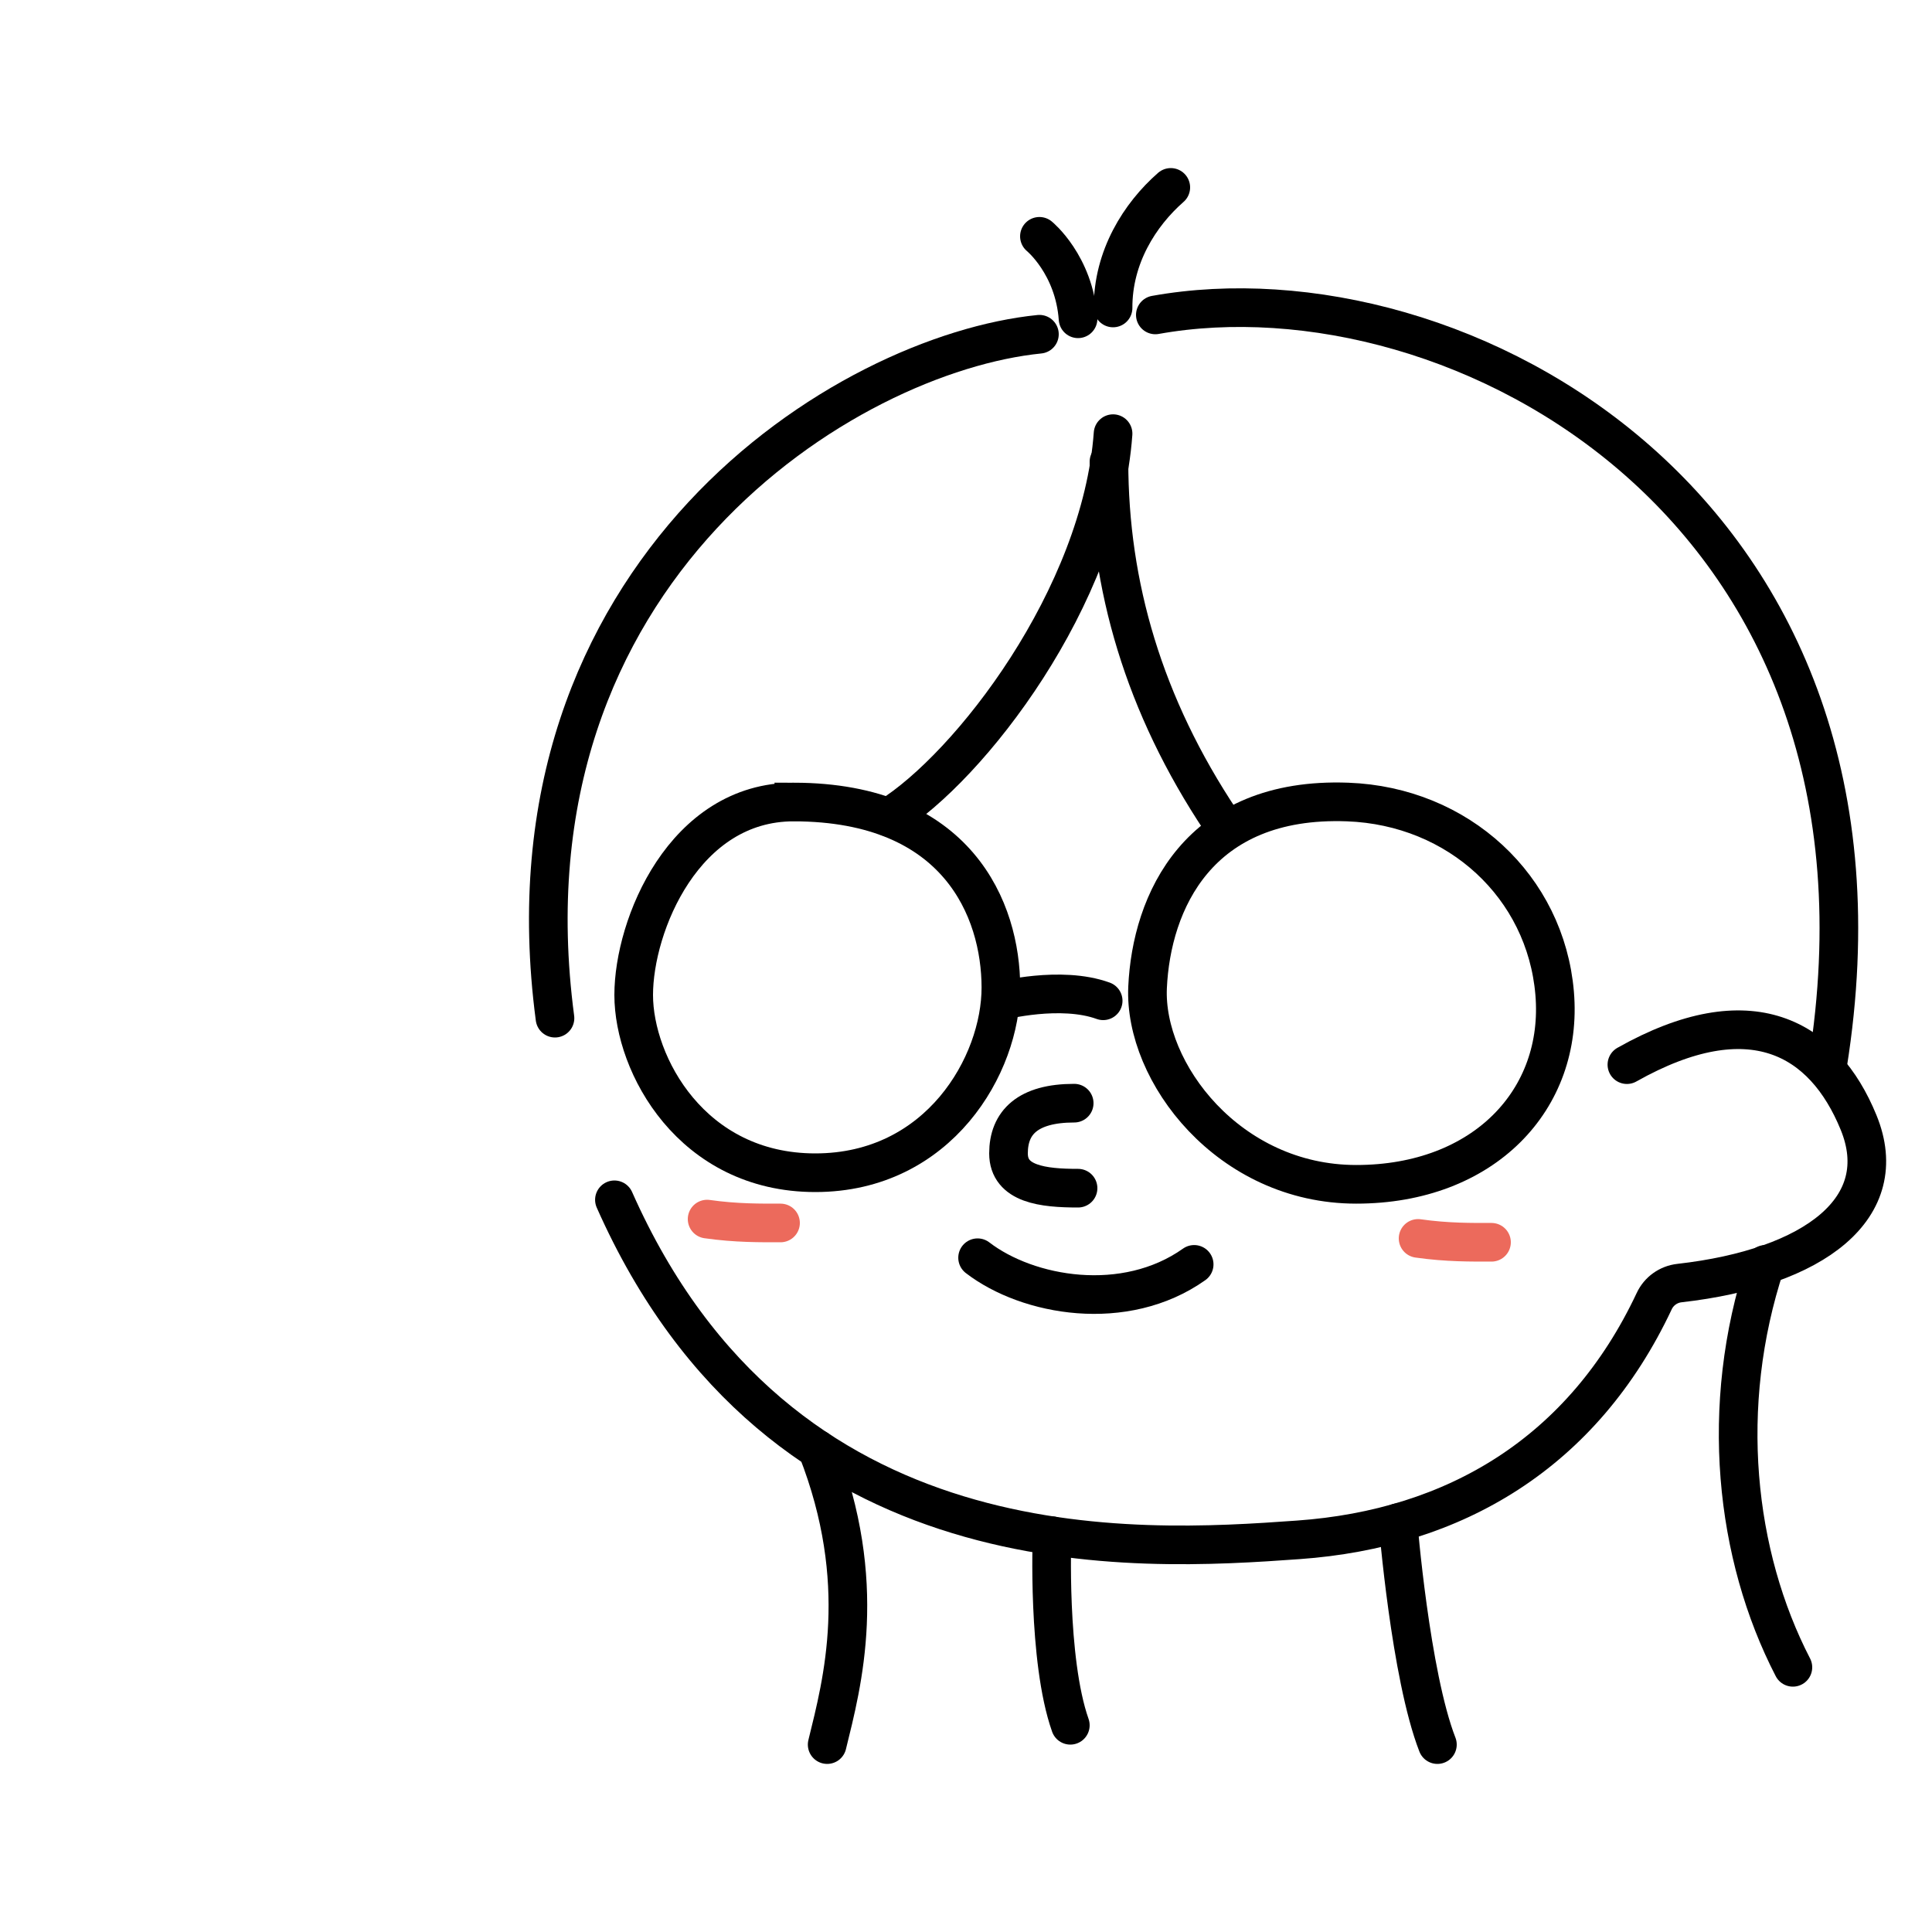 <?xml version="1.0" encoding="UTF-8"?><svg id="body" xmlns="http://www.w3.org/2000/svg" viewBox="0 0 500 500"><defs><style>.cls-1{stroke:#ec6a5c;}.cls-1,.cls-2{fill:none;stroke-linecap:round;stroke-miterlimit:10;stroke-width:10px;}.cls-2{stroke:#000;}</style></defs><path class="cls-2" d="m269,86.5c-50,5-140.73,61-125.37,177"/><path class="cls-2" d="m299,81.5c78-14,197,50,174,194"/><path class="cls-2" d="m279,82.5c-1-14-10-21.34-10-21.34"/><path class="cls-2" d="m288.06,79.7c-.06-13.2,6.94-24.2,14.94-31.2"/><path class="cls-2" d="m288.06,112.23c-3.06,42.27-37.06,86.27-58.06,99.27"/><path class="cls-2" d="m316,212.5c-20-30-29-61-29-93"/><path class="cls-2" d="m205.45,207.56c-28.45-.04-41.45,31.94-41.45,49.94s15,46,47,46,48.06-27.94,48.03-47.97-11.13-47.91-53.58-47.97Z"/><path class="cls-2" d="m348.76,207.56c-38.74-1.43-50.77,26-51.77,47.97s21,50.97,54,50.97,53.69-21.94,51.35-49.47-24.82-48.41-53.58-49.47Z"/><path class="cls-2" d="m285.5,259c-11-4-26.47,0-26.47,0"/><path class="cls-2" d="m421.04,275.53c31.96-18.03,50.96-7.03,59.96,14.97s-11.23,37.58-46.36,41.56c-2.84.32-5.32,2.08-6.53,4.67-18.43,39.19-51.54,58.88-92.1,61.78-41.91,2.99-134,9-177-88"/><path class="cls-2" d="m372,451.5c-7-18-10.19-57.44-10.19-57.44"/><path class="cls-2" d="m277,446.5c-6-17-4.73-49.05-4.73-49.05"/><path class="cls-2" d="m214.07,451.5c3.93-16,10.96-41.89-2.56-76.44"/><path class="cls-2" d="m464,431.5c-15-29-19.24-67.56-7.12-104.28"/><path class="cls-1" d="m367,320.5c7.54,1.08,14,1,19,1"/><path class="cls-1" d="m183,315.5c7.54,1.08,14,1,19,1"/><path class="cls-2" d="m278,285.5c-12,0-17,5-17,13s9,9,18,9"/><path class="cls-2" d="m253,325.5c13,10,38.1,14.44,56.05,1.72"/></svg>
